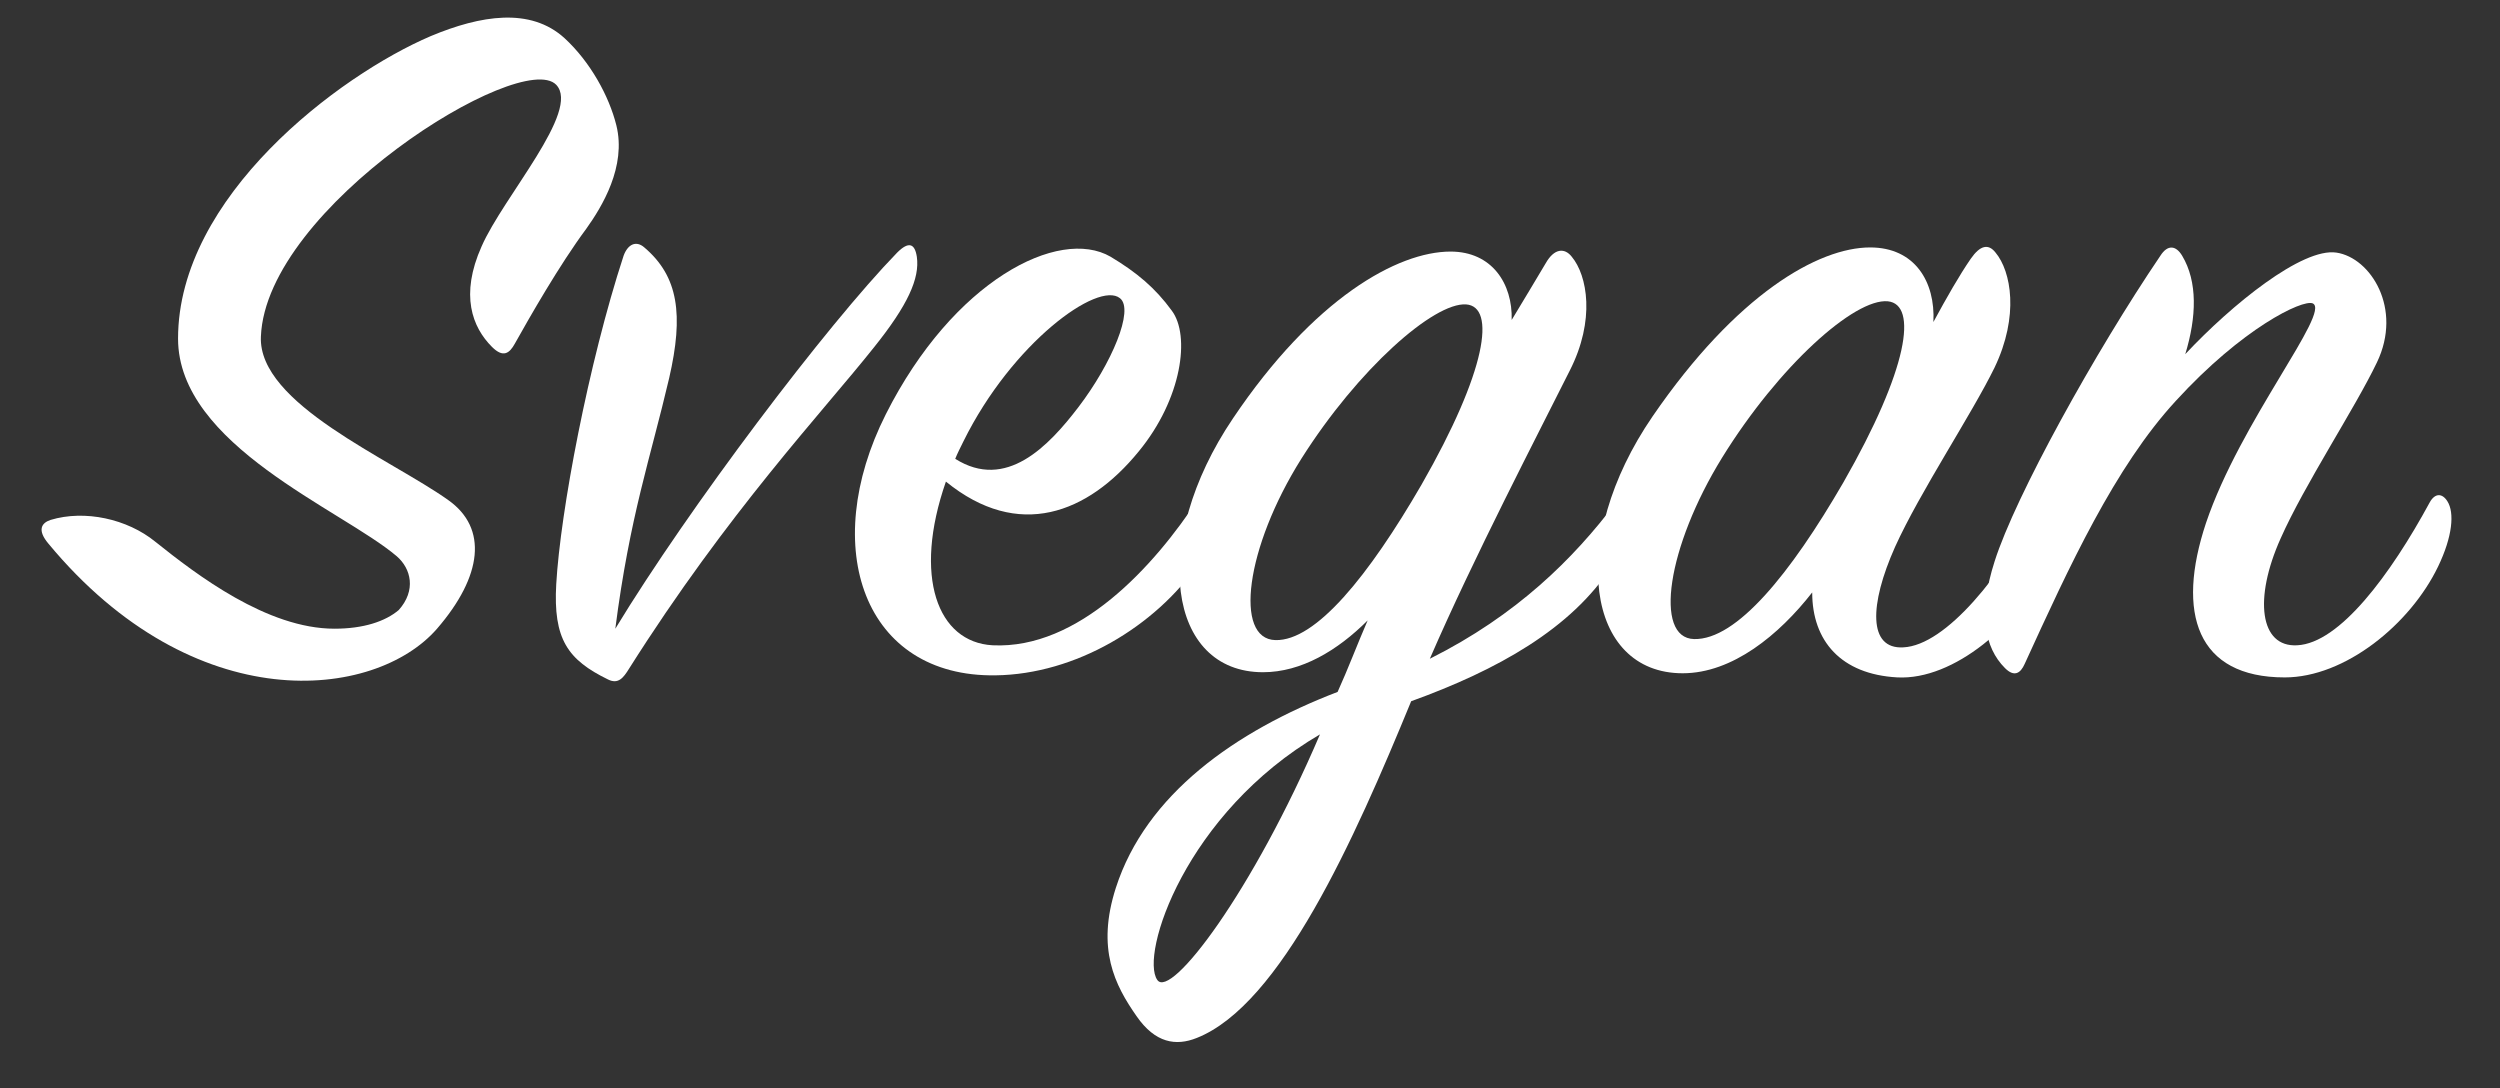 <?xml version="1.0" encoding="utf-8"?>
<!-- Generator: Adobe Illustrator 16.0.0, SVG Export Plug-In . SVG Version: 6.00 Build 0)  -->
<!DOCTYPE svg PUBLIC "-//W3C//DTD SVG 1.1//EN" "http://www.w3.org/Graphics/SVG/1.1/DTD/svg11.dtd">
<svg version="1.1" id="Layer_1" xmlns="http://www.w3.org/2000/svg" xmlns:xlink="http://www.w3.org/1999/xlink" x="0px" y="0px"
	 width="96.5px" height="42px" viewBox="0 0 96.5 42" enable-background="new 0 0 96.5 42" xml:space="preserve">
<rect x="0" y="0" width="96.5" height="42" fill="#333333" stroke="none"/>
<g>
	<path fill="#FFFFFF" d="M5.993,20.909c1.6,1.28,4.319,3.359,6.918,3.359c1.12,0,1.96-0.28,2.48-0.72c0.68-0.76,0.479-1.6-0.08-2.08
		c-2.12-1.799-8.438-4.279-8.438-8.398c0-5.479,6.199-10.158,9.758-11.678c1.919-0.8,3.839-1.12,5.159,0.08
		c1,0.92,1.72,2.24,2,3.359c0.4,1.6-0.56,3.16-1.16,4c-1.04,1.4-2.2,3.439-2.76,4.439c-0.2,0.36-0.44,0.56-0.88,0.12
		c-0.76-0.76-1.24-2-0.4-3.879c0.84-1.919,3.839-5.239,2.879-6.239c-1.359-1.4-11.198,4.719-11.398,9.718
		c-0.12,2.6,4.999,4.719,7.239,6.319c1.52,1.08,1.32,2.92-0.44,4.959c-2.399,2.759-9.358,3.519-14.998-3.28
		c-0.44-0.52-0.28-0.8,0.08-0.919C3.273,19.669,4.913,20.029,5.993,20.909z"/>
	<path fill="#FFFFFF" d="M34.63,9.751c0.44-0.44,0.68-0.36,0.76,0.16c0.12,0.84-0.36,1.88-1.64,3.479
		c-2,2.52-5.639,6.359-9.479,12.438c-0.2,0.32-0.4,0.6-0.8,0.4c-1.56-0.76-2.12-1.56-2-3.679c0.16-2.8,1.24-8.519,2.6-12.678
		c0.16-0.439,0.48-0.6,0.8-0.32c1.32,1.12,1.52,2.6,0.96,5.039c-0.72,3.08-1.52,5.319-2.08,9.679
		C26.592,19.589,31.911,12.55,34.63,9.751z"/>
	<path fill="#FFFFFF" d="M38.312,24.908c3.319,0.16,6.239-3.04,7.958-5.679c0.2-0.32,0.52-0.32,0.68,0.04
		c0.16,0.32,0.04,1.44-0.68,2.48c-1.68,2.439-4.759,4.279-7.838,4.319c-5.079,0.08-6.839-4.919-4.239-10.078
		s6.679-7.239,8.678-6.079c1,0.6,1.72,1.2,2.36,2.08c0.72,0.959,0.4,3.399-1.28,5.439c-1.959,2.399-4.639,3.439-7.439,1.16
		C35.232,22.269,36.192,24.789,38.312,24.908z M41.631,15.71c1.28-1.68,2.16-3.759,1.6-4.199c-0.84-0.68-4.16,1.72-6.039,5.519
		c-0.12,0.24-0.24,0.48-0.32,0.68C38.832,18.949,40.472,17.229,41.631,15.71z"/>
	<path fill="#FFFFFF" d="M54.471,27.068c-2.2,5.359-5.039,11.718-8.278,12.998c-0.8,0.32-1.6,0.2-2.32-0.84
		c-0.84-1.2-1.56-2.6-0.8-4.959c1.16-3.599,4.599-6.039,8.559-7.559c0.4-0.88,0.76-1.84,1.16-2.76c-1.16,1.16-2.56,2-4.039,2
		c-3.68,0-4.399-5-1.16-9.798c3.12-4.639,6.359-6.439,8.399-6.439c1.6,0,2.399,1.24,2.359,2.64c0.48-0.8,0.92-1.52,1.32-2.2
		c0.32-0.56,0.72-0.6,1-0.24c0.6,0.72,0.92,2.44-0.08,4.399c-1.2,2.399-3.719,7.239-5.399,11.118
		c3.359-1.68,5.559-3.879,7.159-5.999c0.24-0.32,0.6-0.32,0.68,0.08c0.08,0.36-0.12,1.24-0.8,2.319
		C60.67,24.269,57.79,25.868,54.471,27.068z M44.672,37.826c0.52,0.76,3.68-3.399,6.279-9.479
		C45.752,31.387,43.993,36.866,44.672,37.826z M56.59,11.75c-1.24-0.08-4.159,2.479-6.359,5.959c-2.16,3.439-2.6,6.959-1,6.999
		c1.56,0.04,3.599-2.479,5.639-5.999C57.39,14.31,57.75,11.831,56.59,11.75z"/>
	<path fill="#FFFFFF" d="M76.069,9.991c0.36-0.52,0.68-0.6,0.96-0.24c0.6,0.72,0.92,2.439-0.04,4.439
		c-0.88,1.8-2.879,4.799-3.839,6.919c-1,2.24-1.04,3.959,0.32,3.879c1.64-0.08,3.839-2.799,5.239-5.559c0.2-0.36,0.48-0.4,0.64-0.04
		c0.16,0.36,0.16,1.36-0.36,2.479c-1.04,2.2-3.559,4.399-5.759,4.279c-2.16-0.12-3.279-1.399-3.279-3.279
		c-1.28,1.64-3.08,3.12-5,3.12c-3.719,0-4.479-5.079-1.16-9.918c3.239-4.719,6.399-6.519,8.398-6.519c1.72,0,2.52,1.32,2.44,2.879
		C75.149,11.471,75.629,10.631,76.069,9.991z M72.87,11.63c-1.28-0.12-4.199,2.48-6.399,6.039c-2.12,3.439-2.64,6.959-1.08,6.999
		c1.64,0.04,3.72-2.52,5.759-6.039C73.67,14.23,74.03,11.75,72.87,11.63z"/>
	<path fill="#FFFFFF" d="M90.189,9.751c1.32,0.2,2.56,2.16,1.56,4.239c-0.84,1.76-2.799,4.719-3.719,6.799
		c-1.04,2.319-0.8,4.199,0.64,4.119c1.64-0.08,3.6-2.719,5.119-5.519c0.2-0.36,0.479-0.36,0.68-0.04c0.28,0.44,0.2,1.36-0.359,2.52
		c-1.08,2.24-3.6,4.279-5.919,4.279c-3.399,0-4.199-2.479-3.04-5.959c1.32-3.919,4.839-8.159,4.119-8.479
		c-0.4-0.16-2.719,0.96-5.279,3.759c-2.36,2.56-4.12,6.399-5.839,10.159c-0.16,0.36-0.4,0.52-0.76,0.16
		c-0.8-0.8-1.04-2.12-0.4-4.119c0.8-2.52,3.879-8.079,6.399-11.798c0.28-0.439,0.6-0.4,0.84,0c0.6,1,0.56,2.36,0.12,3.8
		C86.15,11.75,88.87,9.551,90.189,9.751z"/>
</g>
<g>
</g>
<g>
</g>
<g>
</g>
<g>
</g>
<g>
</g>
<g>
</g>
</svg>
